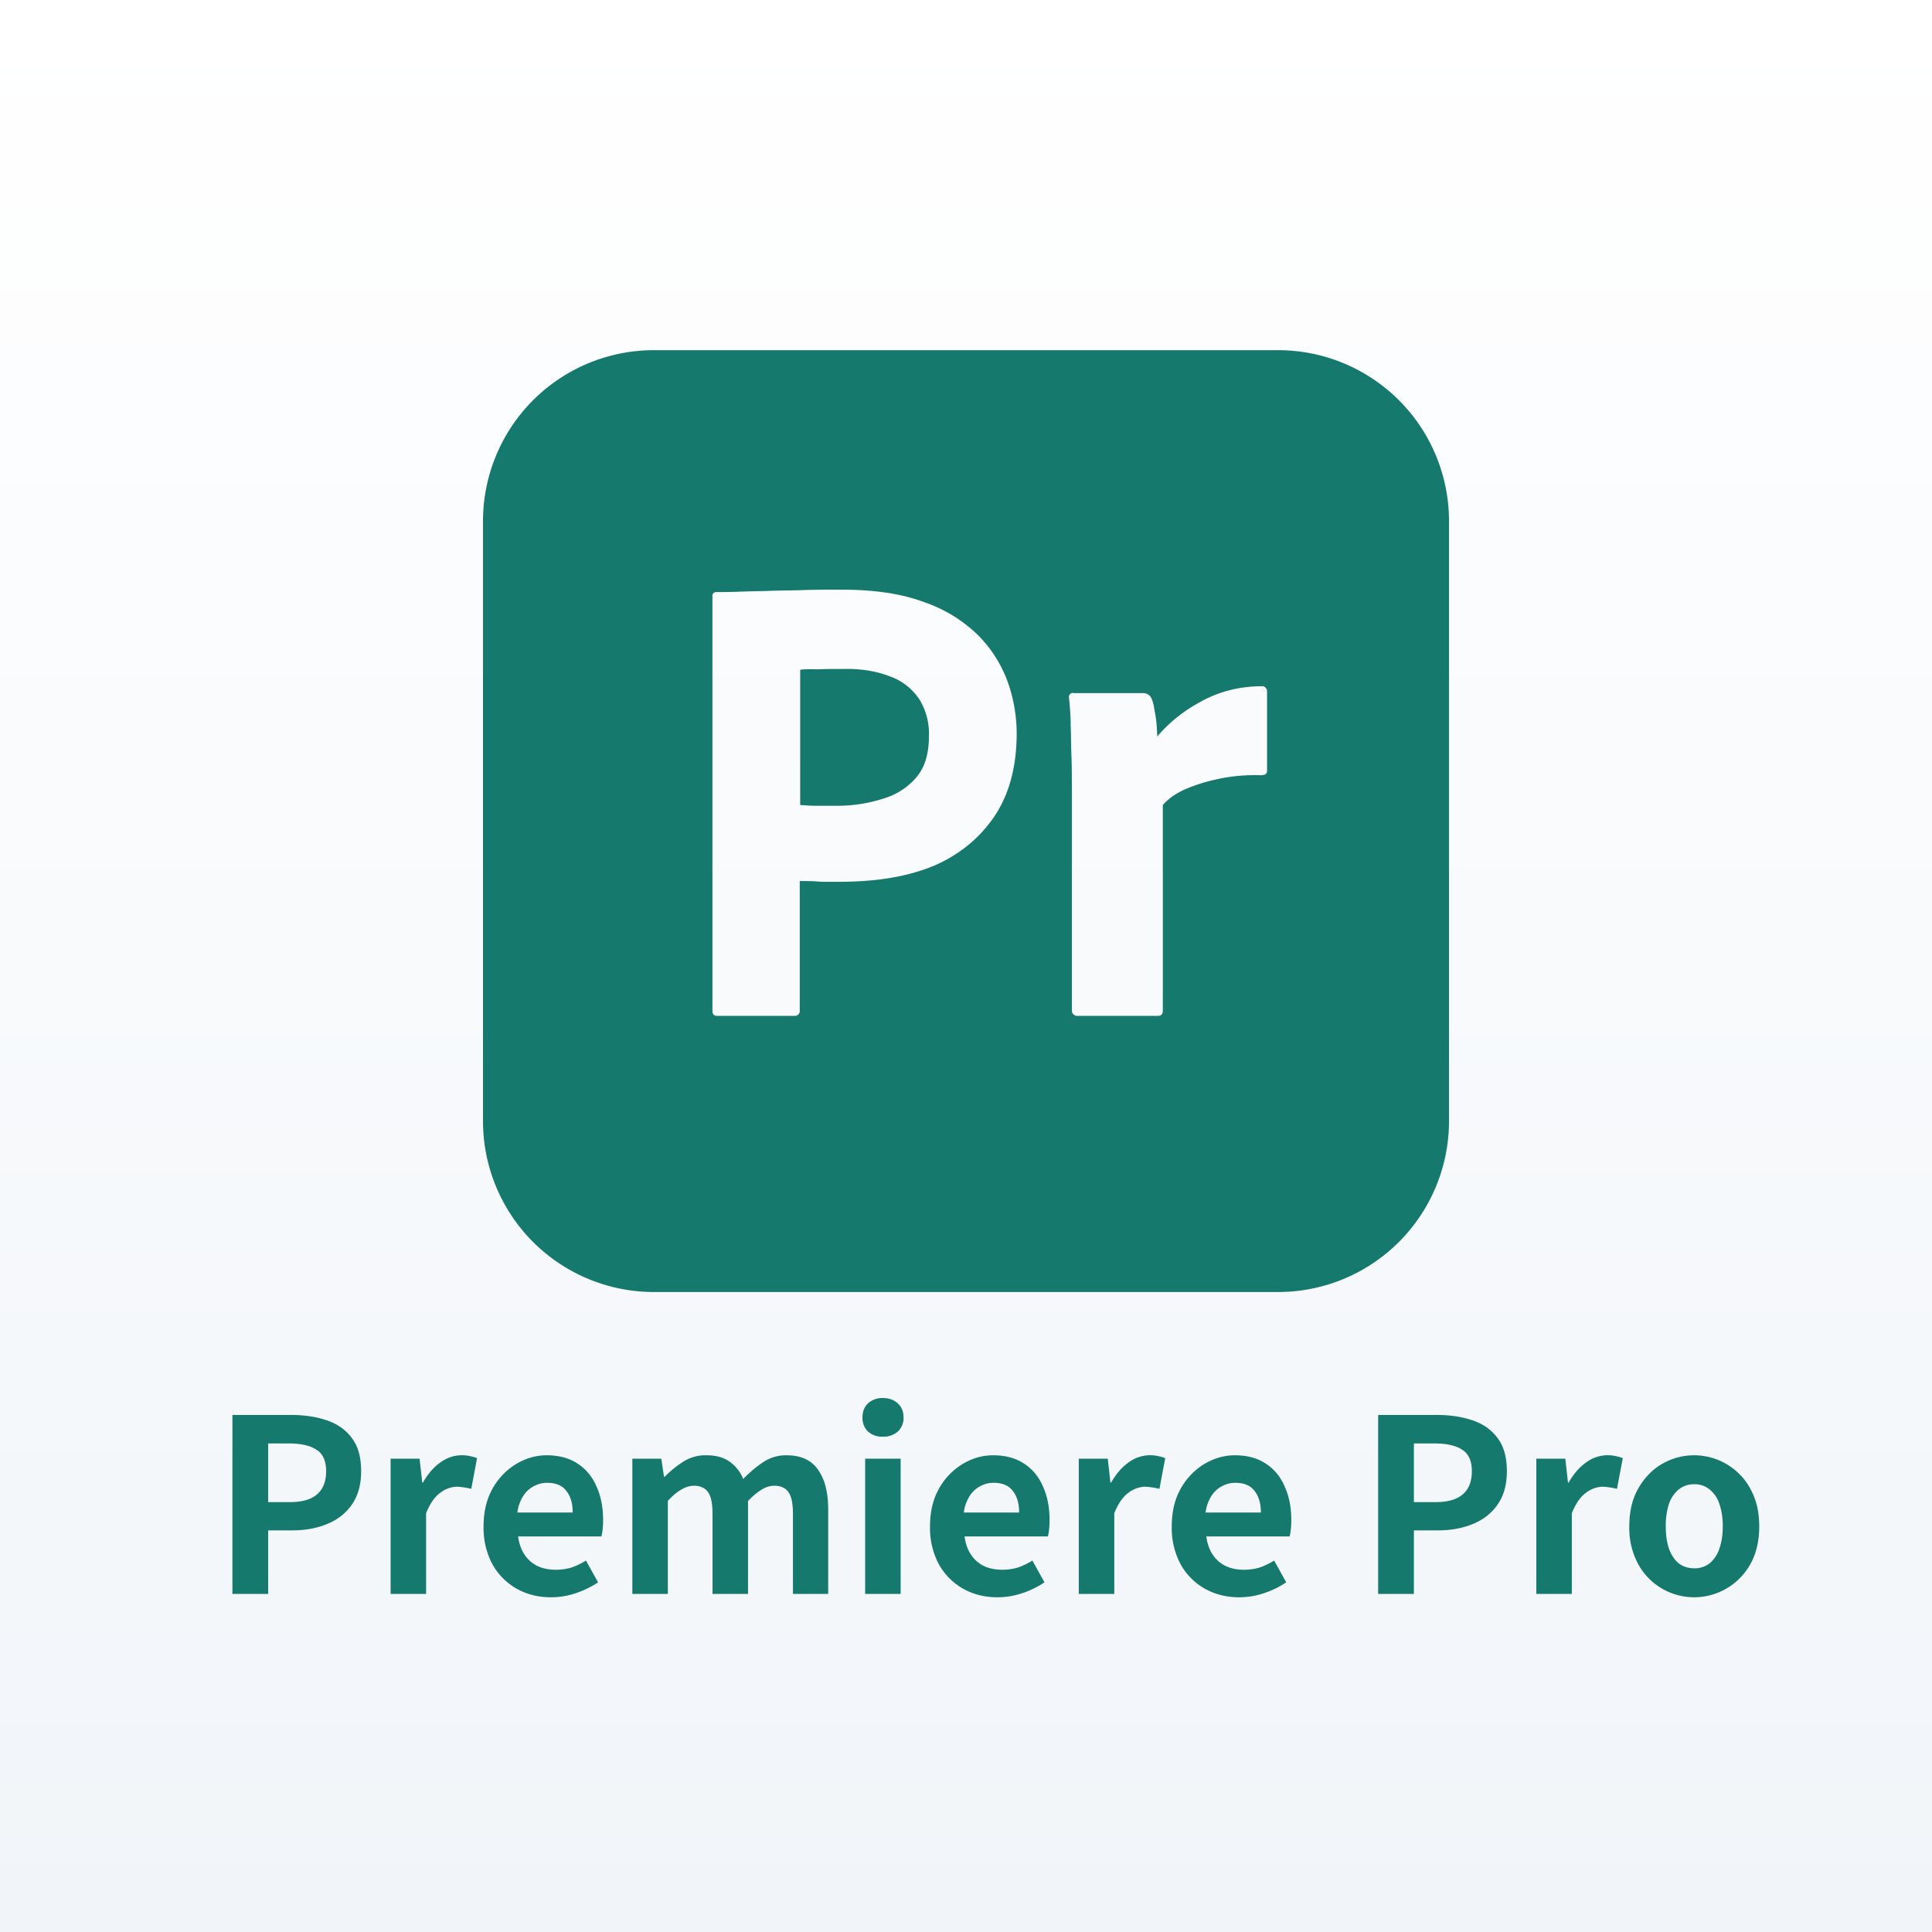 <svg xmlns="http://www.w3.org/2000/svg" width="40" height="40" fill="none"><rect width="100%" height="100%" fill="#333333" stroke="none"/><path fill="url(#a)" d="M0 0h40v40H0z"/><path fill="#15796E" d="M4.812 33v-3.705h1.215c.274 0 .519.037.735.11.22.073.394.195.52.365.13.167.195.397.195.69 0 .28-.065.512-.195.695-.126.18-.298.313-.515.4-.213.087-.453.13-.72.13h-.495V33h-.74Zm.74-1.9h.445c.254 0 .442-.053.565-.16.127-.107.19-.267.19-.48 0-.213-.066-.362-.2-.445-.13-.087-.323-.13-.58-.13h-.42V31.1ZM8.087 33v-2.8h.6l.055.495h.015c.104-.183.225-.323.365-.42a.749.749 0 0 1 .62-.125c.05.01.095.023.135.04l-.12.635a1.642 1.642 0 0 0-.3-.045.604.604 0 0 0-.34.125c-.116.083-.215.225-.295.425V33h-.735Zm3.32.07c-.26 0-.495-.058-.705-.175a1.313 1.313 0 0 1-.505-.505 1.592 1.592 0 0 1-.185-.79c0-.227.035-.43.105-.61.073-.18.172-.333.295-.46a1.32 1.32 0 0 1 .42-.295c.157-.07.318-.105.485-.105.257 0 .472.058.645.175.173.113.303.272.39.475.09.2.135.43.135.69 0 .067-.003.132-.01.195a.99.99 0 0 1-.025.145h-1.725c.02.15.065.277.135.38a.68.68 0 0 0 .27.235c.11.05.235.075.375.075.113 0 .22-.015.32-.045.1-.033.202-.082.305-.145l.25.45c-.137.093-.29.168-.46.225-.17.057-.342.085-.515.085Zm-.695-1.755h1.145c0-.187-.043-.335-.13-.445-.083-.113-.217-.17-.4-.17a.571.571 0 0 0-.275.07.56.56 0 0 0-.22.205.82.82 0 0 0-.12.34ZM13.092 33v-2.8h.6l.055.375h.015c.117-.12.244-.223.38-.31a.852.852 0 0 1 .48-.135c.2 0 .36.043.48.13a.797.797 0 0 1 .285.36c.134-.137.27-.252.41-.345a.847.847 0 0 1 .485-.145c.3 0 .519.1.655.3.14.197.21.472.21.825V33h-.73v-1.655c0-.217-.031-.368-.095-.455-.063-.087-.161-.13-.295-.13a.504.504 0 0 0-.255.08c-.086.05-.181.128-.285.235V33h-.735v-1.655c0-.217-.031-.368-.095-.455-.063-.087-.161-.13-.295-.13a.523.523 0 0 0-.255.08c-.09.05-.183.128-.28.235V33h-.735Zm4.82 0v-2.8h.735V33h-.735Zm.37-3.255a.442.442 0 0 1-.31-.105.389.389 0 0 1-.115-.295c0-.12.038-.217.115-.29a.43.43 0 0 1 .31-.11c.123 0 .225.037.305.11.08.073.12.17.12.29a.38.38 0 0 1-.12.295.446.446 0 0 1-.305.105Zm2.368 3.325c-.26 0-.495-.058-.705-.175a1.312 1.312 0 0 1-.505-.505 1.59 1.59 0 0 1-.185-.79c0-.227.035-.43.105-.61.073-.18.172-.333.295-.46.127-.13.267-.228.42-.295.157-.07.319-.105.485-.105.257 0 .472.058.645.175.174.113.304.272.39.475.09.2.135.43.135.69 0 .067-.003.132-.01.195a.99.99 0 0 1-.025.145H19.97c.02.15.065.277.135.38a.68.68 0 0 0 .27.235c.11.05.235.075.375.075.113 0 .22-.015.32-.045.1-.033.202-.082.305-.145l.25.45c-.137.093-.29.168-.46.225-.17.057-.341.085-.515.085Zm-.695-1.755H21.1c0-.187-.043-.335-.13-.445-.083-.113-.216-.17-.4-.17a.571.571 0 0 0-.275.07.56.56 0 0 0-.22.205.82.82 0 0 0-.12.34ZM22.335 33v-2.8h.6l.055.495h.015c.104-.183.225-.323.365-.42a.749.749 0 0 1 .62-.125c.05.01.095.023.135.04l-.12.635a1.635 1.635 0 0 0-.3-.045.604.604 0 0 0-.34.125c-.116.083-.215.225-.295.425V33h-.735Zm3.32.07c-.26 0-.495-.058-.705-.175a1.313 1.313 0 0 1-.505-.505 1.592 1.592 0 0 1-.185-.79c0-.227.035-.43.105-.61.073-.18.172-.333.295-.46a1.32 1.32 0 0 1 .42-.295c.157-.07.318-.105.485-.105.257 0 .472.058.645.175.173.113.303.272.39.475.09.2.135.43.135.69 0 .067-.003.132-.01.195a.976.976 0 0 1-.025.145h-1.725c.02.15.065.277.135.38a.68.68 0 0 0 .27.235c.11.05.235.075.375.075.113 0 .22-.015.32-.045.1-.033.202-.082.305-.145l.25.45c-.137.093-.29.168-.46.225-.17.057-.342.085-.515.085Zm-.695-1.755h1.145c0-.187-.043-.335-.13-.445-.083-.113-.217-.17-.4-.17a.572.572 0 0 0-.275.07.56.56 0 0 0-.22.205.82.82 0 0 0-.12.34ZM28.533 33v-3.705h1.215c.273 0 .518.037.735.11.22.073.393.195.52.365.13.167.195.397.195.69 0 .28-.065.512-.195.695-.127.18-.298.313-.515.4-.213.087-.453.13-.72.13h-.495V33h-.74Zm.74-1.9h.445c.253 0 .442-.053.565-.16.127-.107.19-.267.19-.48 0-.213-.066-.362-.2-.445-.13-.087-.323-.13-.58-.13h-.42V31.1Zm2.535 1.9v-2.8h.6l.055.495h.015c.103-.183.225-.323.365-.42a.748.748 0 0 1 .62-.125c.05.01.095.023.135.04l-.12.635a1.643 1.643 0 0 0-.3-.045.604.604 0 0 0-.34.125c-.117.083-.215.225-.295.425V33h-.735Zm3.27.07a1.322 1.322 0 0 1-1.155-.675 1.568 1.568 0 0 1-.19-.795c0-.31.063-.573.19-.79.126-.22.291-.388.495-.505a1.322 1.322 0 0 1 1.595.215c.126.123.226.277.3.46.073.18.11.387.11.62 0 .31-.064.575-.19.795a1.333 1.333 0 0 1-1.155.675Zm0-.6a.493.493 0 0 0 .32-.105.644.644 0 0 0 .2-.305c.046-.13.07-.283.07-.46 0-.177-.024-.33-.07-.46a.613.613 0 0 0-.2-.3.479.479 0 0 0-.32-.11.498.498 0 0 0-.325.11.661.661 0 0 0-.2.3 1.46 1.46 0 0 0-.065.46c0 .177.021.33.065.46.046.13.113.232.2.305.09.07.198.105.325.105Z"/><g clip-path="url(#b)"><path fill="#15796E" fill-rule="evenodd" d="M26.458 7.25H13.542A3.539 3.539 0 0 0 10 10.792v12.416a3.539 3.539 0 0 0 3.542 3.542h12.916A3.539 3.539 0 0 0 30 23.208V10.792a3.539 3.539 0 0 0-3.542-3.542Zm-11.708 5.1v8.575c0 .075.033.108.1.108h1.617a.104.104 0 0 0 .091-.117v-2.675h.145l.074.002.045.001.04.002c.019 0 .037.002.055.004l.028.002.031.002.035.002.06.001H17.4c.657-.004 1.26-.08 1.807-.282.542-.2 1.009-.55 1.342-1.017.333-.466.5-1.058.5-1.775a3.19 3.19 0 0 0-.192-1.083 2.656 2.656 0 0 0-.608-.95 2.977 2.977 0 0 0-1.117-.684c-.466-.175-1.033-.258-1.716-.258h-.25c-.168.001-.337.003-.509.008l-.085.003-.168.004-.241.004c-.079.002-.156.003-.23.006l-.084.003-.082.002-.24.005-.228.007-.04.002-.076.002-.07.002-.066.001-.094.001h-.12c-.059 0-.084.034-.084.092Zm1.817 4.316v-2.8h.01l.024-.003.013-.002.03-.002.034-.002h.019l.04-.002h.068l.05.001.053.002.115-.004.082-.002.087-.001h.09l.193-.001c.342-.008.675.042.983.167l.03.011c.229.094.418.256.554.463.133.225.2.482.191.742 0 .367-.083.65-.258.858a1.433 1.433 0 0 1-.683.442c-.309.1-.634.15-.959.15h-.441c-.076 0-.152-.004-.227-.01l-.098-.006Zm7.108-2.316h-1.458l-.004-.003c-.01-.005-.021-.004-.021.003a.077.077 0 0 0-.059.091l.002.024c.016.183.032.36.032.543l.005.163.006.325.005.162c.009.217.009.425.009.625v4.65c.008.067.066.108.133.1h1.642c.075 0 .108-.033.108-.117v-4.25c.117-.133.267-.233.425-.308.225-.1.458-.175.7-.225l.059-.013c.274-.057.561-.078.841-.07.092 0 .133-.025.133-.092V14.3c-.008-.059-.058-.1-.116-.092-.442 0-.884.108-1.267.325l-.046.026a3.1 3.1 0 0 0-.846.69c0-.077-.004-.15-.01-.219l-.006-.08a2.755 2.755 0 0 0-.042-.258.847.847 0 0 0-.05-.209l-.005-.012a.186.186 0 0 0-.17-.121Z" clip-rule="evenodd"/></g><defs><linearGradient id="a" x1="20" x2="20" y1="0" y2="40" gradientUnits="userSpaceOnUse"><stop stop-color="#fff"/><stop offset="1" stop-color="#F1F5F9"/></linearGradient><clipPath id="b"><path fill="#fff" d="M10 7h20v20H10z"/></clipPath></defs></svg>